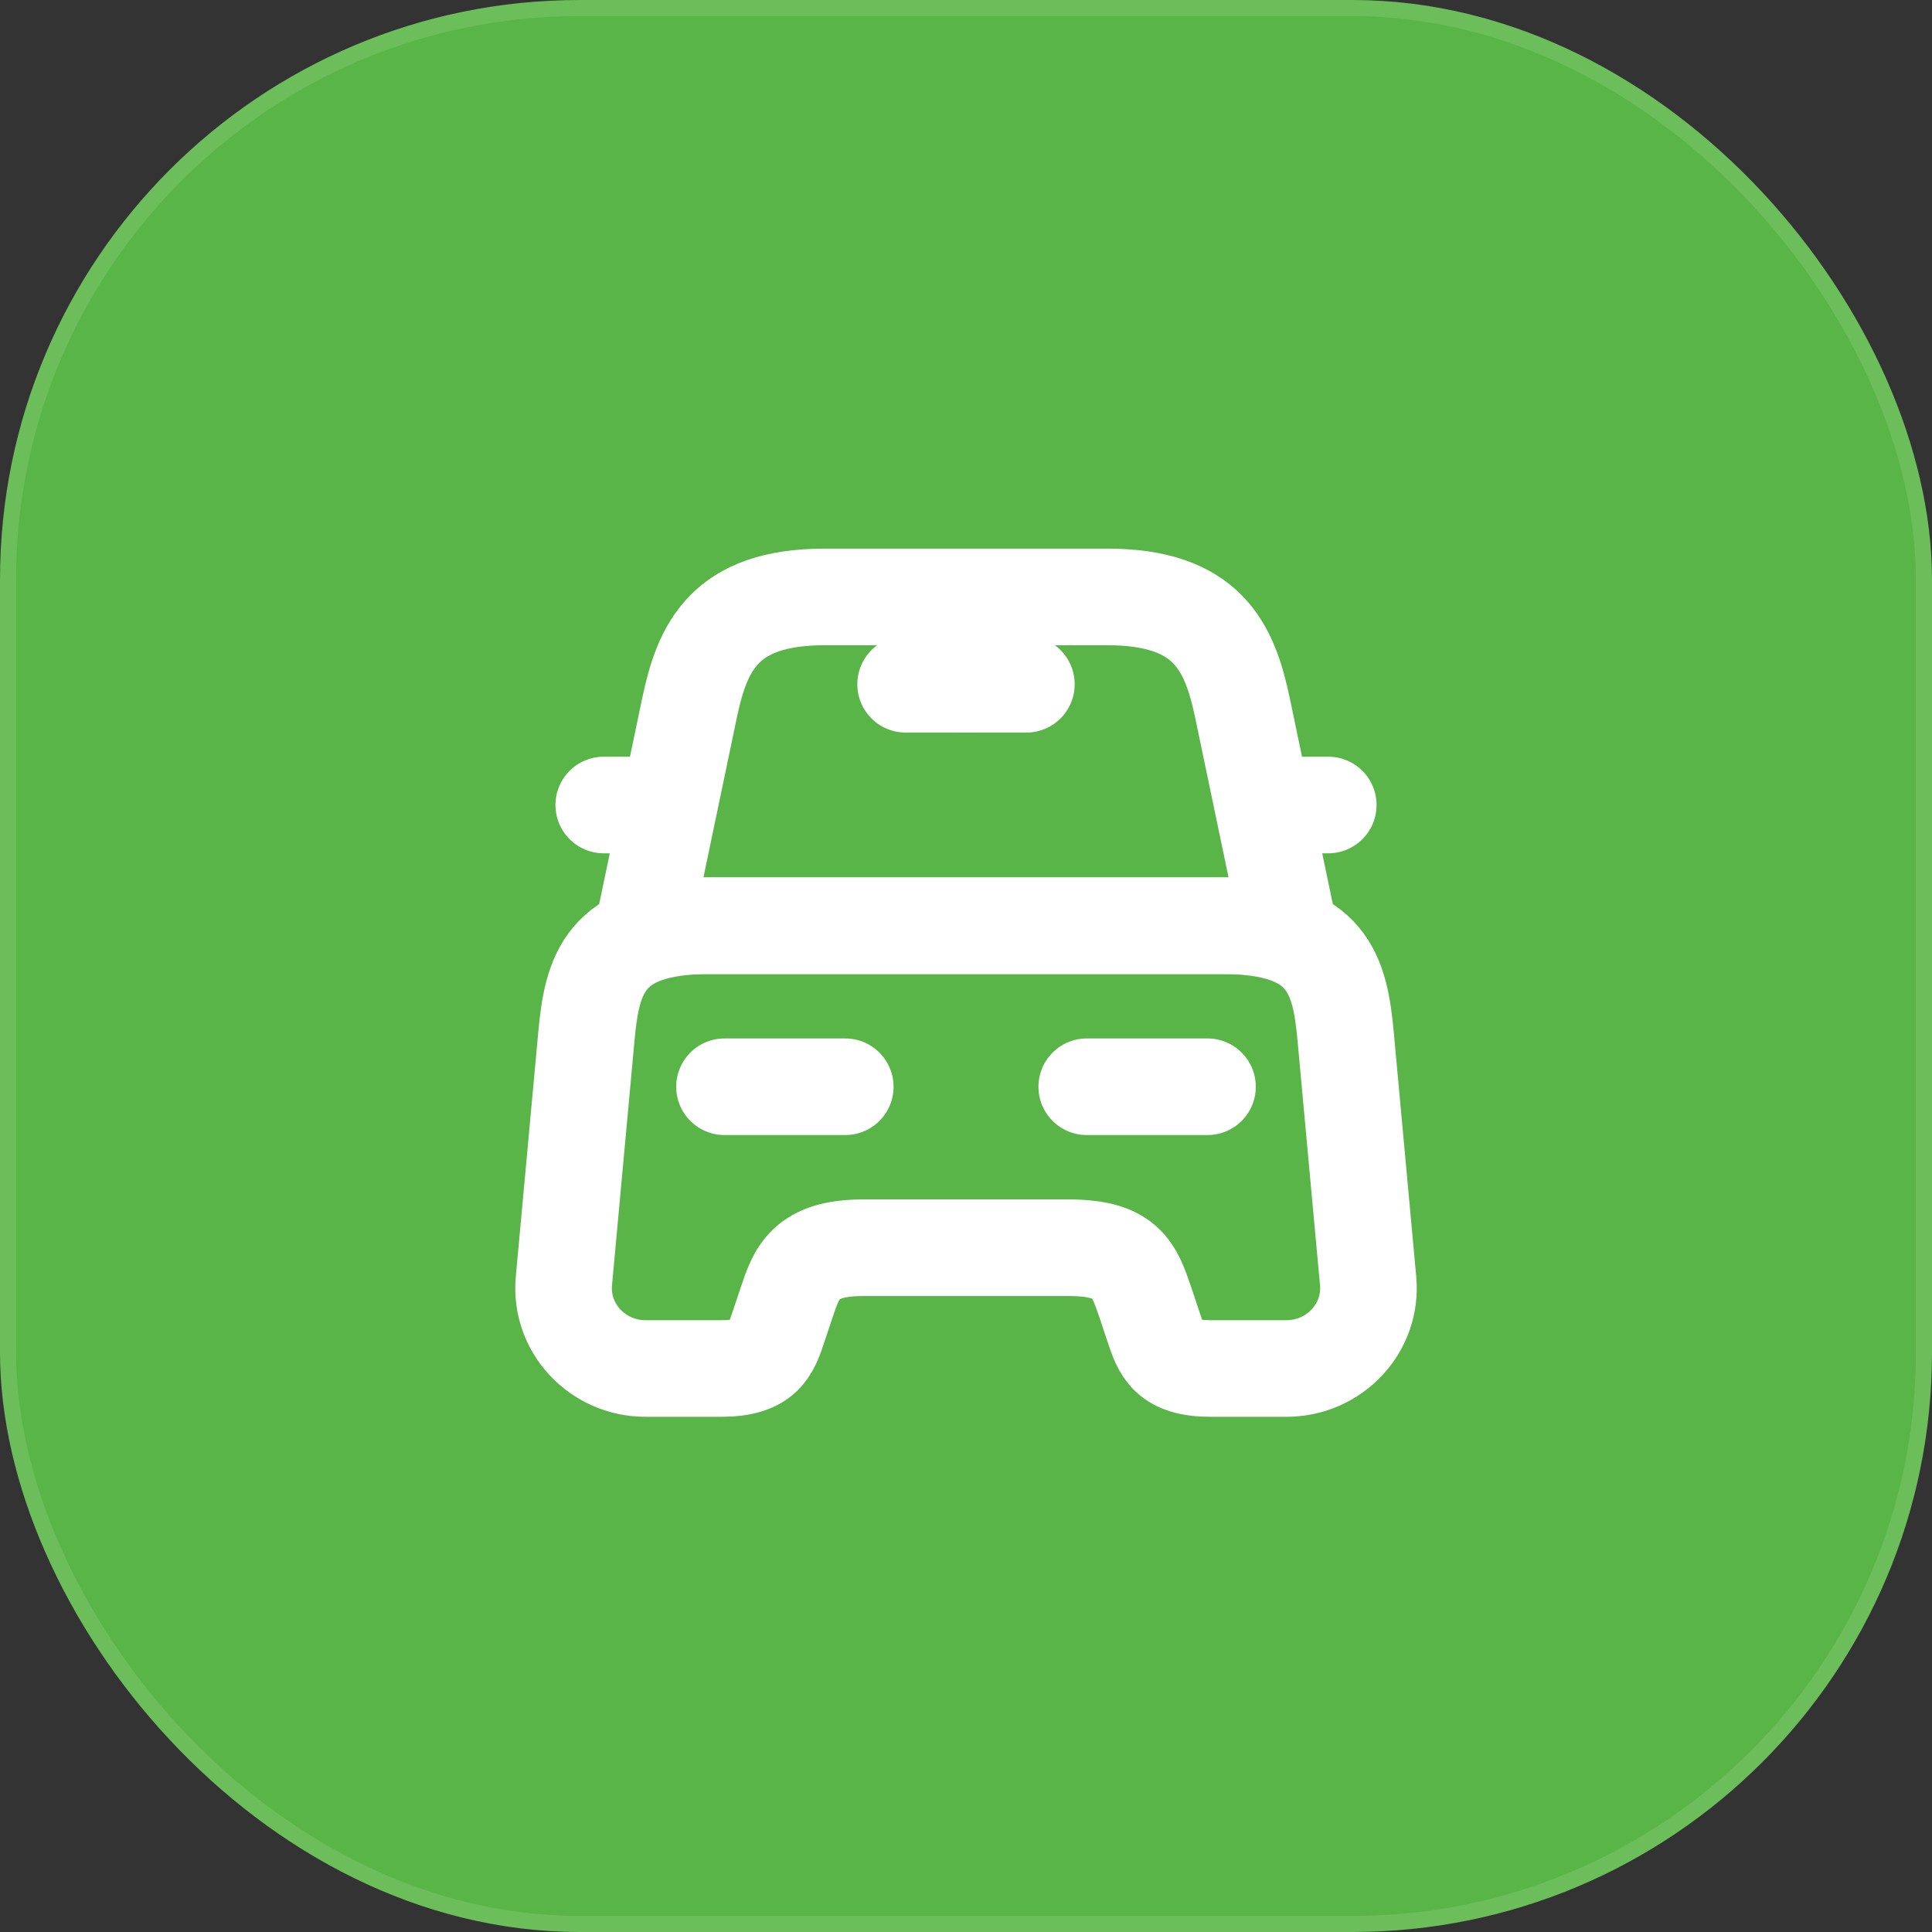 <svg width="60" height="60" viewBox="0 0 60 60" fill="none" xmlns="http://www.w3.org/2000/svg">
<rect x="0" y="0" width="60" height="60" fill="#333333" stroke="none"/>
<rect x="0.25" y="0.25" width="59.5" height="59.5" rx="17.75" fill="#59B547"/>
<rect x="0.25" y="0.25" width="59.5" height="59.5" rx="17.75" stroke="#6BBE5A" stroke-width="0.5"/>
<path d="M34.388 18.538H25.613C22.5 18.538 21.812 20.087 21.413 21.988L20 28.75H40L38.587 21.988C38.188 20.087 37.5 18.538 34.388 18.538Z" stroke="white" stroke-width="3" stroke-linecap="round" stroke-linejoin="round"/>
<path d="M42.488 39.775C42.625 41.237 41.45 42.5 39.95 42.5H37.6C36.25 42.5 36.063 41.925 35.825 41.212L35.575 40.462C35.225 39.438 35 38.75 33.2 38.75H26.8C25 38.75 24.738 39.525 24.425 40.462L24.175 41.212C23.938 41.925 23.75 42.5 22.4 42.5H20.05C18.55 42.5 17.375 41.237 17.513 39.775L18.213 32.163C18.388 30.288 18.75 28.75 22.025 28.75H37.975C41.25 28.75 41.613 30.288 41.788 32.163L42.488 39.775Z" stroke="white" stroke-width="3" stroke-linecap="round" stroke-linejoin="round"/>
<path d="M20 25H18.75" stroke="white" stroke-width="3" stroke-linecap="round" stroke-linejoin="round"/>
<path d="M41.25 25H40" stroke="white" stroke-width="3" stroke-linecap="round" stroke-linejoin="round"/>
<path d="M30 18.75V21.25" stroke="white" stroke-width="3" stroke-linecap="round" stroke-linejoin="round"/>
<path d="M28.125 21.25H31.875" stroke="white" stroke-width="3" stroke-linecap="round" stroke-linejoin="round"/>
<path d="M22.5 33.75H26.25" stroke="white" stroke-width="3" stroke-linecap="round" stroke-linejoin="round"/>
<path d="M33.75 33.75H37.5" stroke="white" stroke-width="3" stroke-linecap="round" stroke-linejoin="round"/>
</svg>
